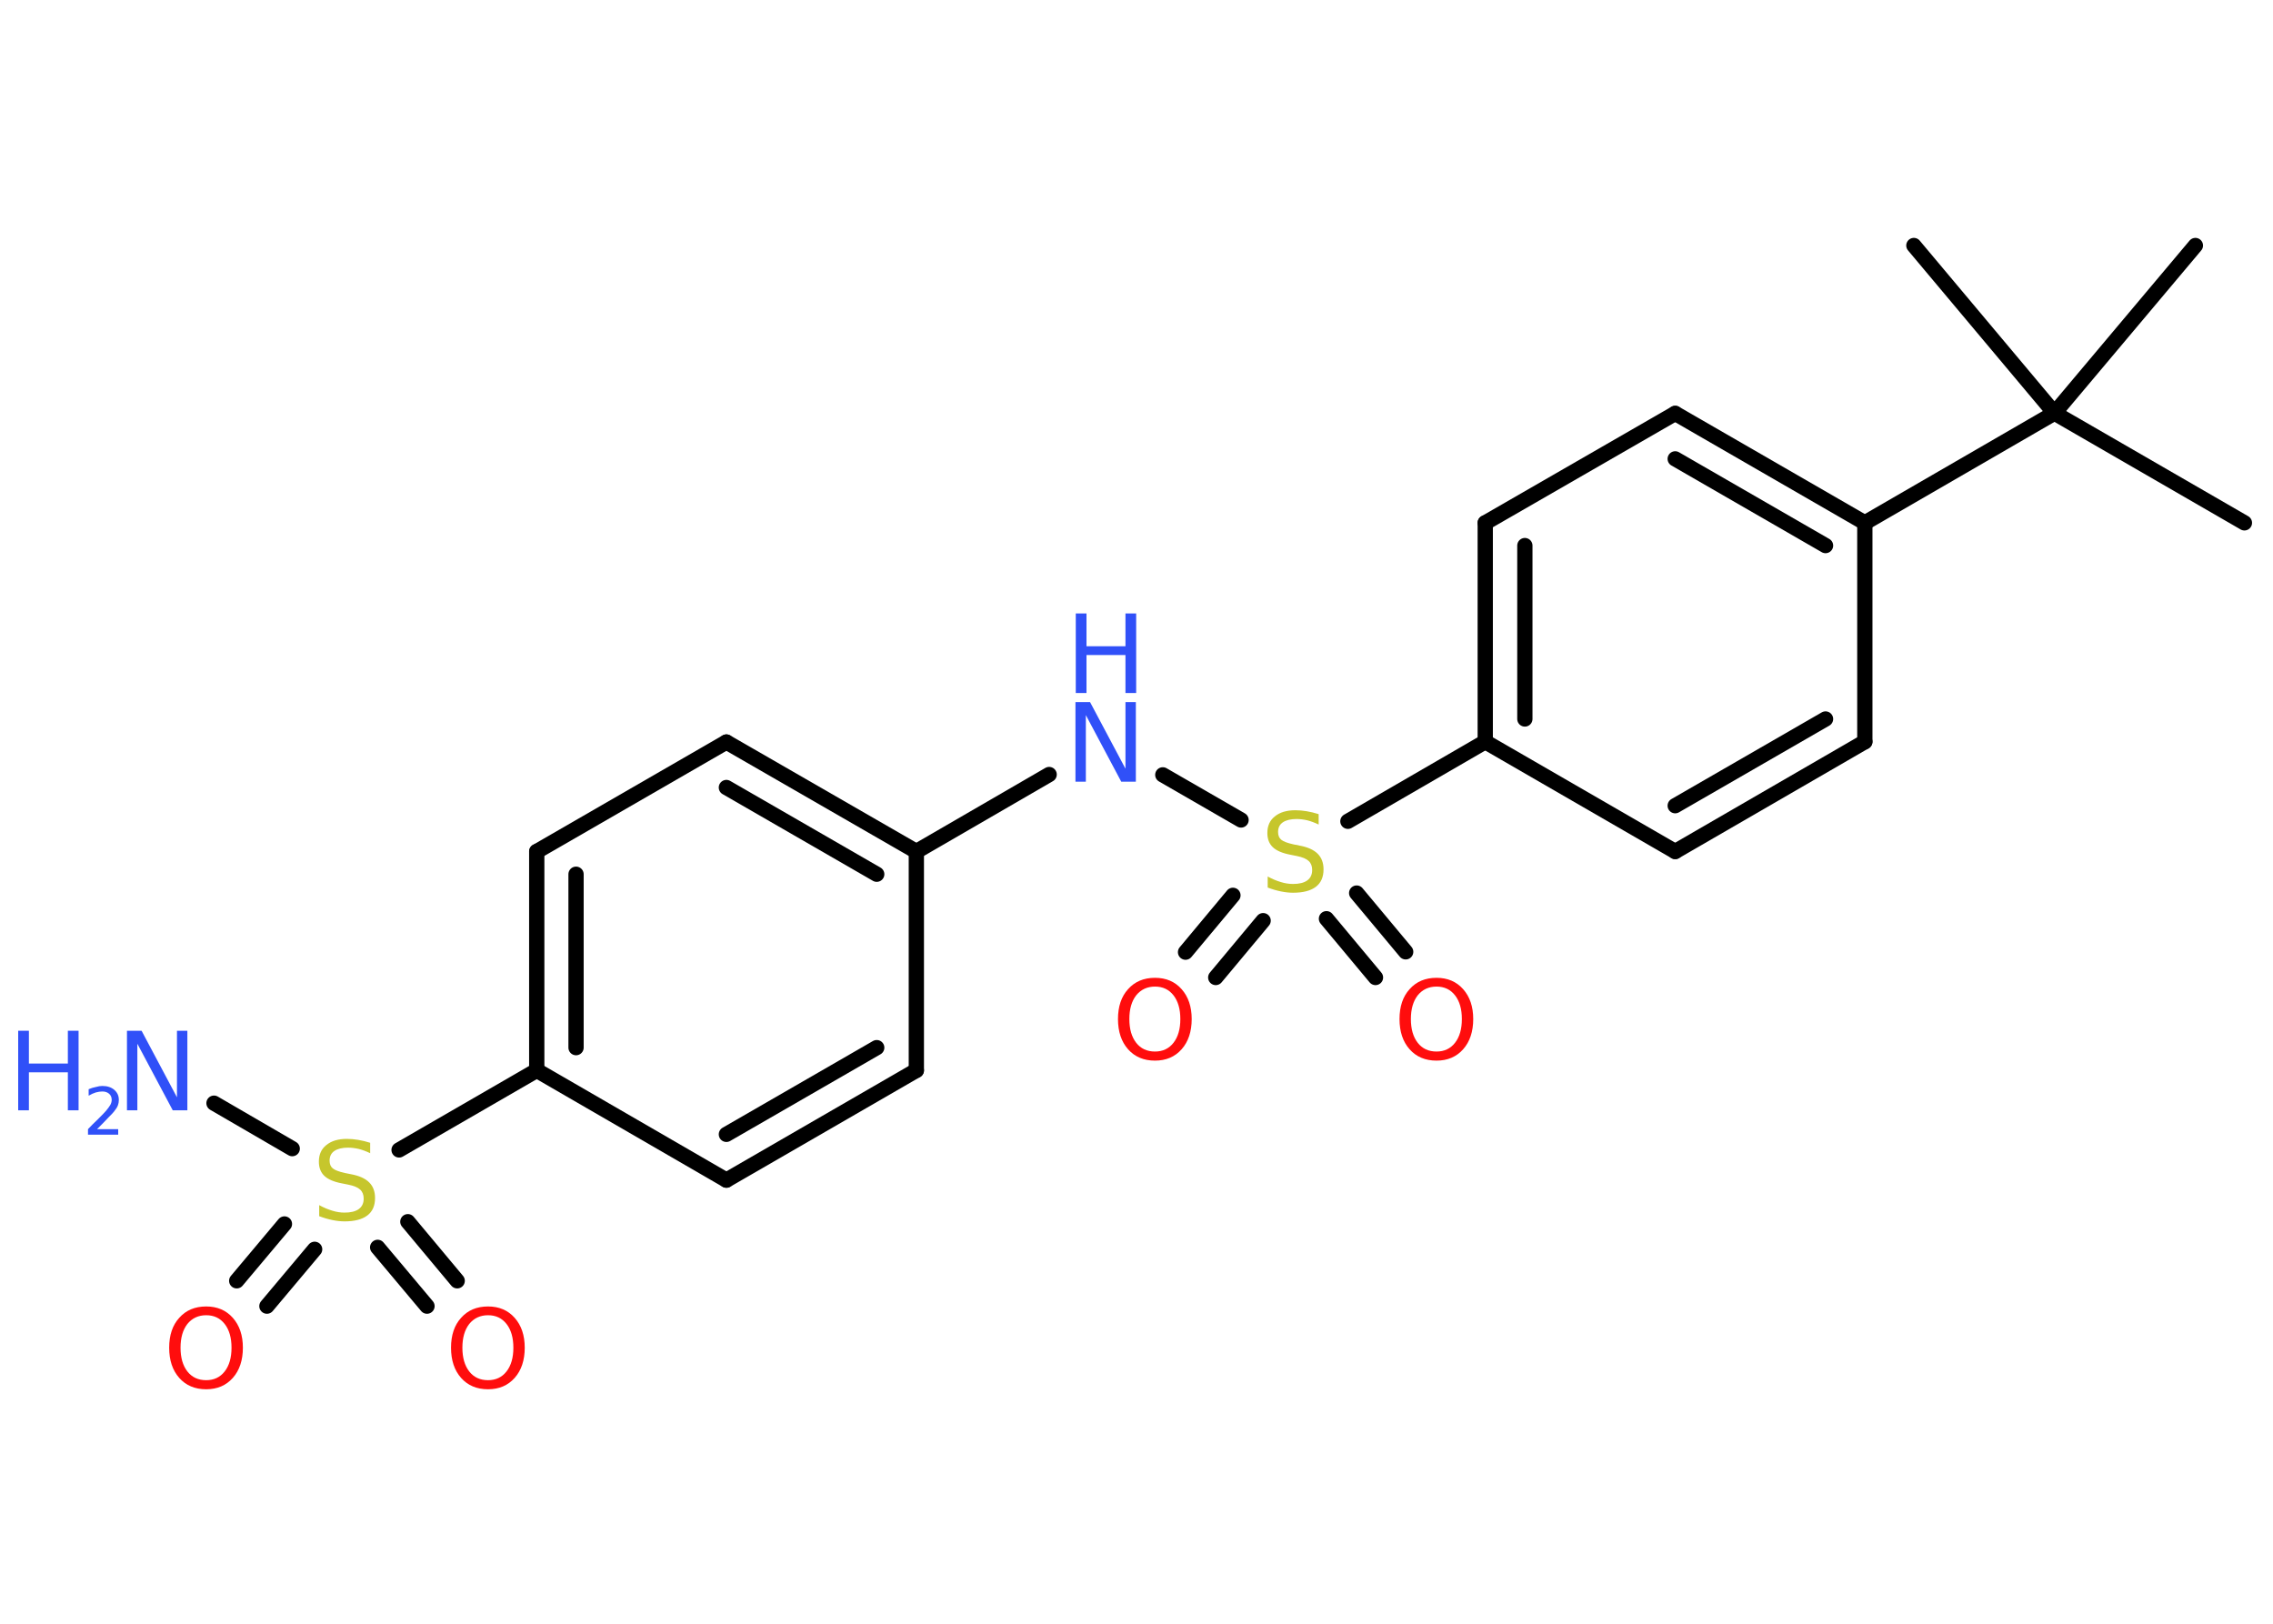 <?xml version='1.0' encoding='UTF-8'?>
<!DOCTYPE svg PUBLIC "-//W3C//DTD SVG 1.1//EN" "http://www.w3.org/Graphics/SVG/1.1/DTD/svg11.dtd">
<svg version='1.2' xmlns='http://www.w3.org/2000/svg' xmlns:xlink='http://www.w3.org/1999/xlink' width='70.0mm' height='50.0mm' viewBox='0 0 70.0 50.0'>
  <desc>Generated by the Chemistry Development Kit (http://github.com/cdk)</desc>
  <g stroke-linecap='round' stroke-linejoin='round' stroke='#000000' stroke-width='.47' fill='#3050F8'>
    <rect x='.0' y='.0' width='70.0' height='50.0' fill='#FFFFFF' stroke='none'/>
    <g id='mol1' class='mol'>
      <line id='mol1bnd1' class='bond' x1='69.12' y1='16.1' x2='63.27' y2='12.72'/>
      <line id='mol1bnd2' class='bond' x1='63.27' y1='12.72' x2='67.61' y2='7.56'/>
      <line id='mol1bnd3' class='bond' x1='63.27' y1='12.72' x2='58.94' y2='7.56'/>
      <line id='mol1bnd4' class='bond' x1='63.27' y1='12.72' x2='57.43' y2='16.1'/>
      <g id='mol1bnd5' class='bond'>
        <line x1='57.43' y1='16.1' x2='51.59' y2='12.73'/>
        <line x1='56.22' y1='16.8' x2='51.59' y2='14.13'/>
      </g>
      <line id='mol1bnd6' class='bond' x1='51.59' y1='12.73' x2='45.74' y2='16.1'/>
      <g id='mol1bnd7' class='bond'>
        <line x1='45.74' y1='16.1' x2='45.74' y2='22.84'/>
        <line x1='46.96' y1='16.8' x2='46.96' y2='22.14'/>
      </g>
      <line id='mol1bnd8' class='bond' x1='45.74' y1='22.84' x2='41.51' y2='25.29'/>
      <g id='mol1bnd9' class='bond'>
        <line x1='38.9' y1='28.35' x2='37.44' y2='30.1'/>
        <line x1='37.97' y1='27.57' x2='36.51' y2='29.32'/>
      </g>
      <g id='mol1bnd10' class='bond'>
        <line x1='41.78' y1='27.5' x2='43.29' y2='29.31'/>
        <line x1='40.85' y1='28.29' x2='42.36' y2='30.1'/>
      </g>
      <line id='mol1bnd11' class='bond' x1='38.22' y1='25.25' x2='35.81' y2='23.86'/>
      <line id='mol1bnd12' class='bond' x1='32.31' y1='23.85' x2='28.22' y2='26.22'/>
      <g id='mol1bnd13' class='bond'>
        <line x1='28.22' y1='26.22' x2='22.37' y2='22.85'/>
        <line x1='27.0' y1='26.92' x2='22.37' y2='24.25'/>
      </g>
      <line id='mol1bnd14' class='bond' x1='22.37' y1='22.85' x2='16.53' y2='26.22'/>
      <g id='mol1bnd15' class='bond'>
        <line x1='16.53' y1='26.22' x2='16.53' y2='32.96'/>
        <line x1='17.74' y1='26.92' x2='17.74' y2='32.26'/>
      </g>
      <line id='mol1bnd16' class='bond' x1='16.53' y1='32.96' x2='12.29' y2='35.41'/>
      <line id='mol1bnd17' class='bond' x1='9.0' y1='35.37' x2='6.59' y2='33.97'/>
      <g id='mol1bnd18' class='bond'>
        <line x1='9.69' y1='38.47' x2='8.22' y2='40.22'/>
        <line x1='8.76' y1='37.69' x2='7.29' y2='39.44'/>
      </g>
      <g id='mol1bnd19' class='bond'>
        <line x1='12.56' y1='37.62' x2='14.08' y2='39.44'/>
        <line x1='11.63' y1='38.41' x2='13.15' y2='40.22'/>
      </g>
      <line id='mol1bnd20' class='bond' x1='16.53' y1='32.96' x2='22.37' y2='36.34'/>
      <g id='mol1bnd21' class='bond'>
        <line x1='22.37' y1='36.34' x2='28.22' y2='32.96'/>
        <line x1='22.37' y1='34.93' x2='27.0' y2='32.26'/>
      </g>
      <line id='mol1bnd22' class='bond' x1='28.22' y1='26.22' x2='28.22' y2='32.96'/>
      <line id='mol1bnd23' class='bond' x1='45.74' y1='22.84' x2='51.59' y2='26.22'/>
      <g id='mol1bnd24' class='bond'>
        <line x1='51.59' y1='26.22' x2='57.43' y2='22.84'/>
        <line x1='51.59' y1='24.81' x2='56.22' y2='22.14'/>
      </g>
      <line id='mol1bnd25' class='bond' x1='57.43' y1='16.1' x2='57.43' y2='22.84'/>
      <path id='mol1atm9' class='atom' d='M40.61 25.07v.32q-.19 -.09 -.35 -.13q-.17 -.04 -.33 -.04q-.27 .0 -.42 .1q-.15 .1 -.15 .3q.0 .16 .1 .24q.1 .08 .37 .14l.2 .04q.37 .07 .55 .25q.18 .18 .18 .48q.0 .36 -.24 .54q-.24 .18 -.7 .18q-.17 .0 -.37 -.04q-.2 -.04 -.41 -.12v-.34q.2 .11 .4 .17q.19 .06 .38 .06q.29 .0 .44 -.11q.15 -.11 .15 -.32q.0 -.18 -.11 -.28q-.11 -.1 -.36 -.15l-.2 -.04q-.37 -.07 -.54 -.23q-.17 -.16 -.17 -.44q.0 -.33 .23 -.51q.23 -.19 .63 -.19q.17 .0 .35 .03q.18 .03 .37 .09z' stroke='none' fill='#C6C62C'/>
      <path id='mol1atm10' class='atom' d='M35.57 30.38q-.36 .0 -.58 .27q-.21 .27 -.21 .73q.0 .46 .21 .73q.21 .27 .58 .27q.36 .0 .57 -.27q.21 -.27 .21 -.73q.0 -.46 -.21 -.73q-.21 -.27 -.57 -.27zM35.57 30.11q.51 .0 .82 .35q.31 .35 .31 .92q.0 .58 -.31 .93q-.31 .35 -.82 .35q-.52 .0 -.83 -.35q-.31 -.35 -.31 -.93q.0 -.58 .31 -.92q.31 -.35 .83 -.35z' stroke='none' fill='#FF0D0D'/>
      <path id='mol1atm11' class='atom' d='M44.24 30.38q-.36 .0 -.58 .27q-.21 .27 -.21 .73q.0 .46 .21 .73q.21 .27 .58 .27q.36 .0 .57 -.27q.21 -.27 .21 -.73q.0 -.46 -.21 -.73q-.21 -.27 -.57 -.27zM44.24 30.11q.51 .0 .82 .35q.31 .35 .31 .92q.0 .58 -.31 .93q-.31 .35 -.82 .35q-.52 .0 -.83 -.35q-.31 -.35 -.31 -.93q.0 -.58 .31 -.92q.31 -.35 .83 -.35z' stroke='none' fill='#FF0D0D'/>
      <g id='mol1atm12' class='atom'>
        <path d='M33.13 21.62h.44l1.09 2.05v-2.05h.32v2.45h-.45l-1.09 -2.05v2.05h-.32v-2.45z' stroke='none'/>
        <path d='M33.13 18.89h.33v1.01h1.2v-1.01h.33v2.45h-.33v-1.17h-1.2v1.17h-.33v-2.45z' stroke='none'/>
      </g>
      <path id='mol1atm17' class='atom' d='M11.4 35.19v.32q-.19 -.09 -.35 -.13q-.17 -.04 -.33 -.04q-.27 .0 -.42 .1q-.15 .1 -.15 .3q.0 .16 .1 .24q.1 .08 .37 .14l.2 .04q.37 .07 .55 .25q.18 .18 .18 .48q.0 .36 -.24 .54q-.24 .18 -.7 .18q-.17 .0 -.37 -.04q-.2 -.04 -.41 -.12v-.34q.2 .11 .4 .17q.19 .06 .38 .06q.29 .0 .44 -.11q.15 -.11 .15 -.32q.0 -.18 -.11 -.28q-.11 -.1 -.36 -.15l-.2 -.04q-.37 -.07 -.54 -.23q-.17 -.16 -.17 -.44q.0 -.33 .23 -.51q.23 -.19 .63 -.19q.17 .0 .35 .03q.18 .03 .37 .09z' stroke='none' fill='#C6C62C'/>
      <g id='mol1atm18' class='atom'>
        <path d='M3.92 31.74h.44l1.09 2.05v-2.05h.32v2.45h-.45l-1.09 -2.05v2.05h-.32v-2.45z' stroke='none'/>
        <path d='M.56 31.74h.33v1.01h1.2v-1.01h.33v2.45h-.33v-1.17h-1.2v1.17h-.33v-2.45z' stroke='none'/>
        <path d='M2.95 34.77h.69v.17h-.93v-.17q.11 -.12 .31 -.31q.2 -.2 .25 -.26q.09 -.11 .13 -.18q.04 -.08 .04 -.15q.0 -.12 -.08 -.19q-.08 -.07 -.21 -.07q-.09 .0 -.2 .03q-.1 .03 -.22 .1v-.2q.12 -.05 .23 -.07q.1 -.03 .19 -.03q.23 .0 .37 .12q.14 .12 .14 .31q.0 .09 -.03 .17q-.03 .08 -.12 .19q-.02 .03 -.16 .17q-.13 .14 -.37 .38z' stroke='none'/>
      </g>
      <path id='mol1atm19' class='atom' d='M6.35 40.5q-.36 .0 -.58 .27q-.21 .27 -.21 .73q.0 .46 .21 .73q.21 .27 .58 .27q.36 .0 .57 -.27q.21 -.27 .21 -.73q.0 -.46 -.21 -.73q-.21 -.27 -.57 -.27zM6.35 40.23q.51 .0 .82 .35q.31 .35 .31 .92q.0 .58 -.31 .93q-.31 .35 -.82 .35q-.52 .0 -.83 -.35q-.31 -.35 -.31 -.93q.0 -.58 .31 -.92q.31 -.35 .83 -.35z' stroke='none' fill='#FF0D0D'/>
      <path id='mol1atm20' class='atom' d='M15.03 40.5q-.36 .0 -.58 .27q-.21 .27 -.21 .73q.0 .46 .21 .73q.21 .27 .58 .27q.36 .0 .57 -.27q.21 -.27 .21 -.73q.0 -.46 -.21 -.73q-.21 -.27 -.57 -.27zM15.03 40.23q.51 .0 .82 .35q.31 .35 .31 .92q.0 .58 -.31 .93q-.31 .35 -.82 .35q-.52 .0 -.83 -.35q-.31 -.35 -.31 -.93q.0 -.58 .31 -.92q.31 -.35 .83 -.35z' stroke='none' fill='#FF0D0D'/>
    </g>
  </g>
</svg>
